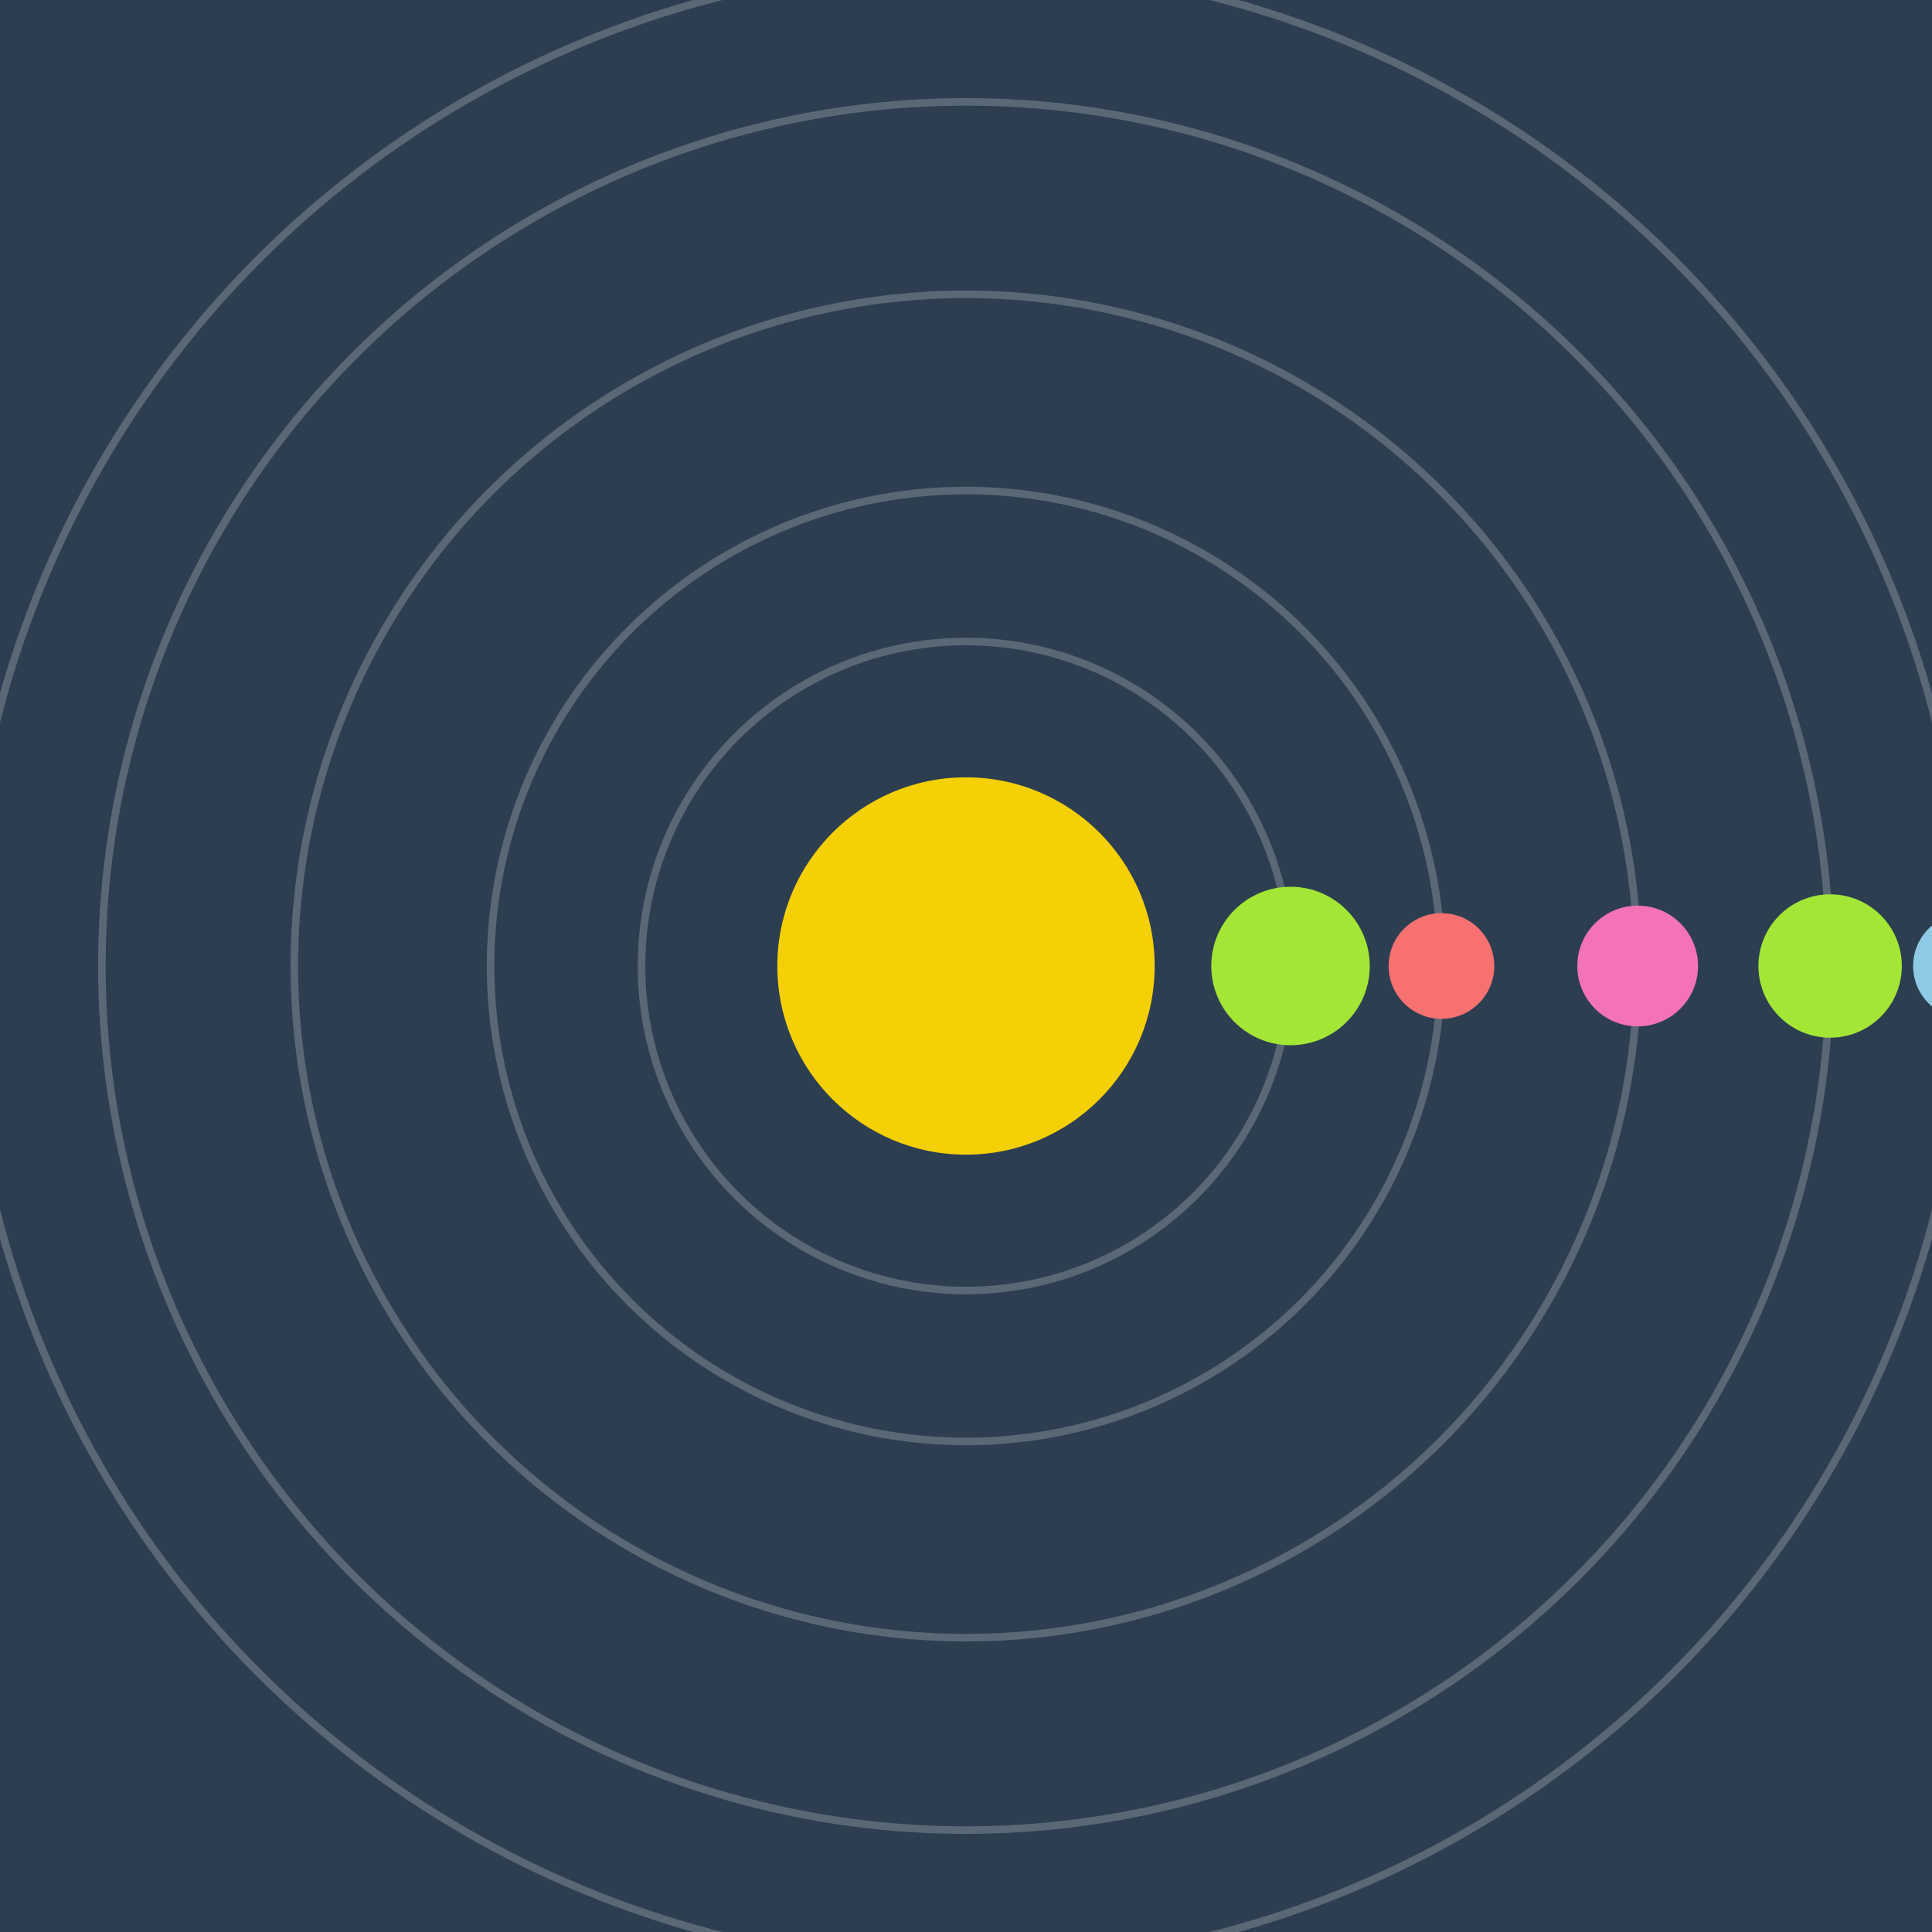 <svg width="512" height="512" viewBox="0 0 512 512" xmlns="http://www.w3.org/2000/svg">
  <rect width="100%" height="100%" fill="#2c3e50" />
  <circle cx="256" cy="256" r="50" fill="#ffd700" opacity="0.95">
    <animate attributeName="r" values="50;57;50" dur="2s" repeatCount="indefinite"/>
    <animate attributeName="opacity" values="0.95;1;0.95" dur="2s" repeatCount="indefinite"/>
  </circle>
  
    <g>
      <ellipse cx="256" cy="256" rx="86" ry="86" fill="none" stroke="#fff" stroke-width="2" opacity="0.22"/>
      <circle r="21" fill="#a3e635" cx="342" cy="256">
        <animateTransform attributeName="transform" type="rotate"
          from="0 256 256" to="360 256 256"
          dur="4.695s" repeatCount="indefinite"/>
      </circle>
    </g>
  
    <g>
      <ellipse cx="256" cy="256" rx="126" ry="126" fill="none" stroke="#fff" stroke-width="2" opacity="0.22"/>
      <circle r="14" fill="#f87171" cx="382" cy="256">
        <animateTransform attributeName="transform" type="rotate"
          from="0 256 256" to="-360 256 256"
          dur="2.887s" repeatCount="indefinite"/>
      </circle>
    </g>
  
    <g>
      <ellipse cx="256" cy="256" rx="178" ry="178" fill="none" stroke="#fff" stroke-width="2" opacity="0.22"/>
      <circle r="16" fill="#f472b6" cx="434" cy="256">
        <animateTransform attributeName="transform" type="rotate"
          from="0 256 256" to="-360 256 256"
          dur="4.388s" repeatCount="indefinite"/>
      </circle>
    </g>
  
    <g>
      <ellipse cx="256" cy="256" rx="229" ry="229" fill="none" stroke="#fff" stroke-width="2" opacity="0.22"/>
      <circle r="19" fill="#a3e635" cx="485" cy="256">
        <animateTransform attributeName="transform" type="rotate"
          from="0 256 256" to="-360 256 256"
          dur="4.075s" repeatCount="indefinite"/>
      </circle>
    </g>
  
    <g>
      <ellipse cx="256" cy="256" rx="265" ry="265" fill="none" stroke="#fff" stroke-width="2" opacity="0.22"/>
      <circle r="14" fill="#8ecae6" cx="521" cy="256">
        <animateTransform attributeName="transform" type="rotate"
          from="0 256 256" to="360 256 256"
          dur="4.296s" repeatCount="indefinite"/>
      </circle>
    </g>
  
</svg>